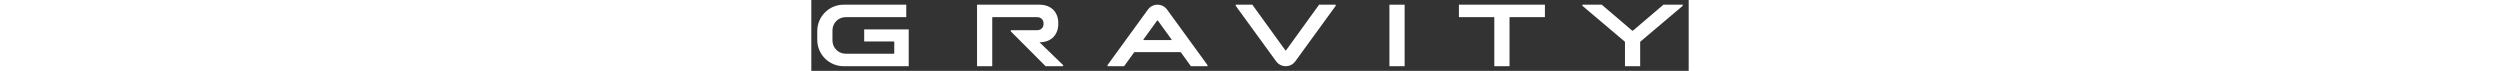 <svg id="Layer_1" data-name="Layer 1" xmlns="http://www.w3.org/2000/svg" height="34" viewBox="0 0 1198.99 96.88">
  <rect x="0" y="0" width="1198.99" height="96.88" fill="#333333" stroke="none"/>
  <defs>
    <style>
      .cls-1 {
        fill: #fff;
        stroke-width: 0px;
      }
    </style>
  </defs>
  <path class="cls-1" d="m1121.61,41.7l-41.45-35.28h-26.41v1.51l58.17,49.18v33.34h20.77v-33.34l58.17-49.18v-1.51s-26.41,0-26.41,0l-41.44,35.28c-.4.34-1,.34-1.4,0Z"/>
  <path class="cls-1" d="m72.26,56.68h40.37c.4,0,.72.32.72.72v15.3c0,.4-.32.72-.72.72H46.98c-9.98,0-18.08-8.09-18.08-18.08v-13.9c0-9.94,8.06-18,18-18h82.86V6.42H44.13C24.25,6.42,8.13,22.54,8.13,42.42v12.04c0,19.88,16.12,36,36,36h88.97v-50.28h-60.84v16.5Z"/>
  <path class="cls-1" d="m884.99,6.42v17.03h47.65c.4,0,.72.32.72.72v66.29h20.78V24.17c0-.4.32-.72.72-.72h47.66V6.42h-117.53Z"/>
  <rect class="cls-1" x="790.02" y="6.42" width="20.78" height="84.04"/>
  <path class="cls-1" d="m272.55,41.27v1.51l47.58,47.68h23.98v-1.51l-32.27-31.17c16.75,0,25.67-11.07,25.67-25.01v-1.34c0-13.94-8.92-25.01-25.67-25.01h-85.36v84.04h20.78V24.17c0-.4.32-.72.72-.72h60.75c4.77,0,8.63,3.46,8.63,8.23v1.36c0,4.77-3.86,8.23-8.63,8.23h-36.18"/>
  <path class="cls-1" d="m716.6,7.93v-1.51h-22.69l-45.11,62.34c-.24.34-.75.34-.99,0l-45.14-62.34h-22.69v1.51l55.24,75.85c6.47,8.89,19.73,8.89,26.19,0l55.19-75.84Z"/>
  <path class="cls-1" d="m486.19,13.09c-6.47-8.89-19.73-8.89-26.2,0l-55.2,75.86v1.51h22.67l13.45-18.61c.27-.37.7-.6,1.17-.6h62.02c.46,0,.9.22,1.17.6l13.46,18.61h22.67v-1.51l-55.21-75.86Zm5.7,41.66h-37.63c-.41,0-.65-.47-.41-.8l18.73-25.84c.24-.34.75-.34.99,0l18.72,25.84c.24.33,0,.8-.41.8Z"/>
</svg>